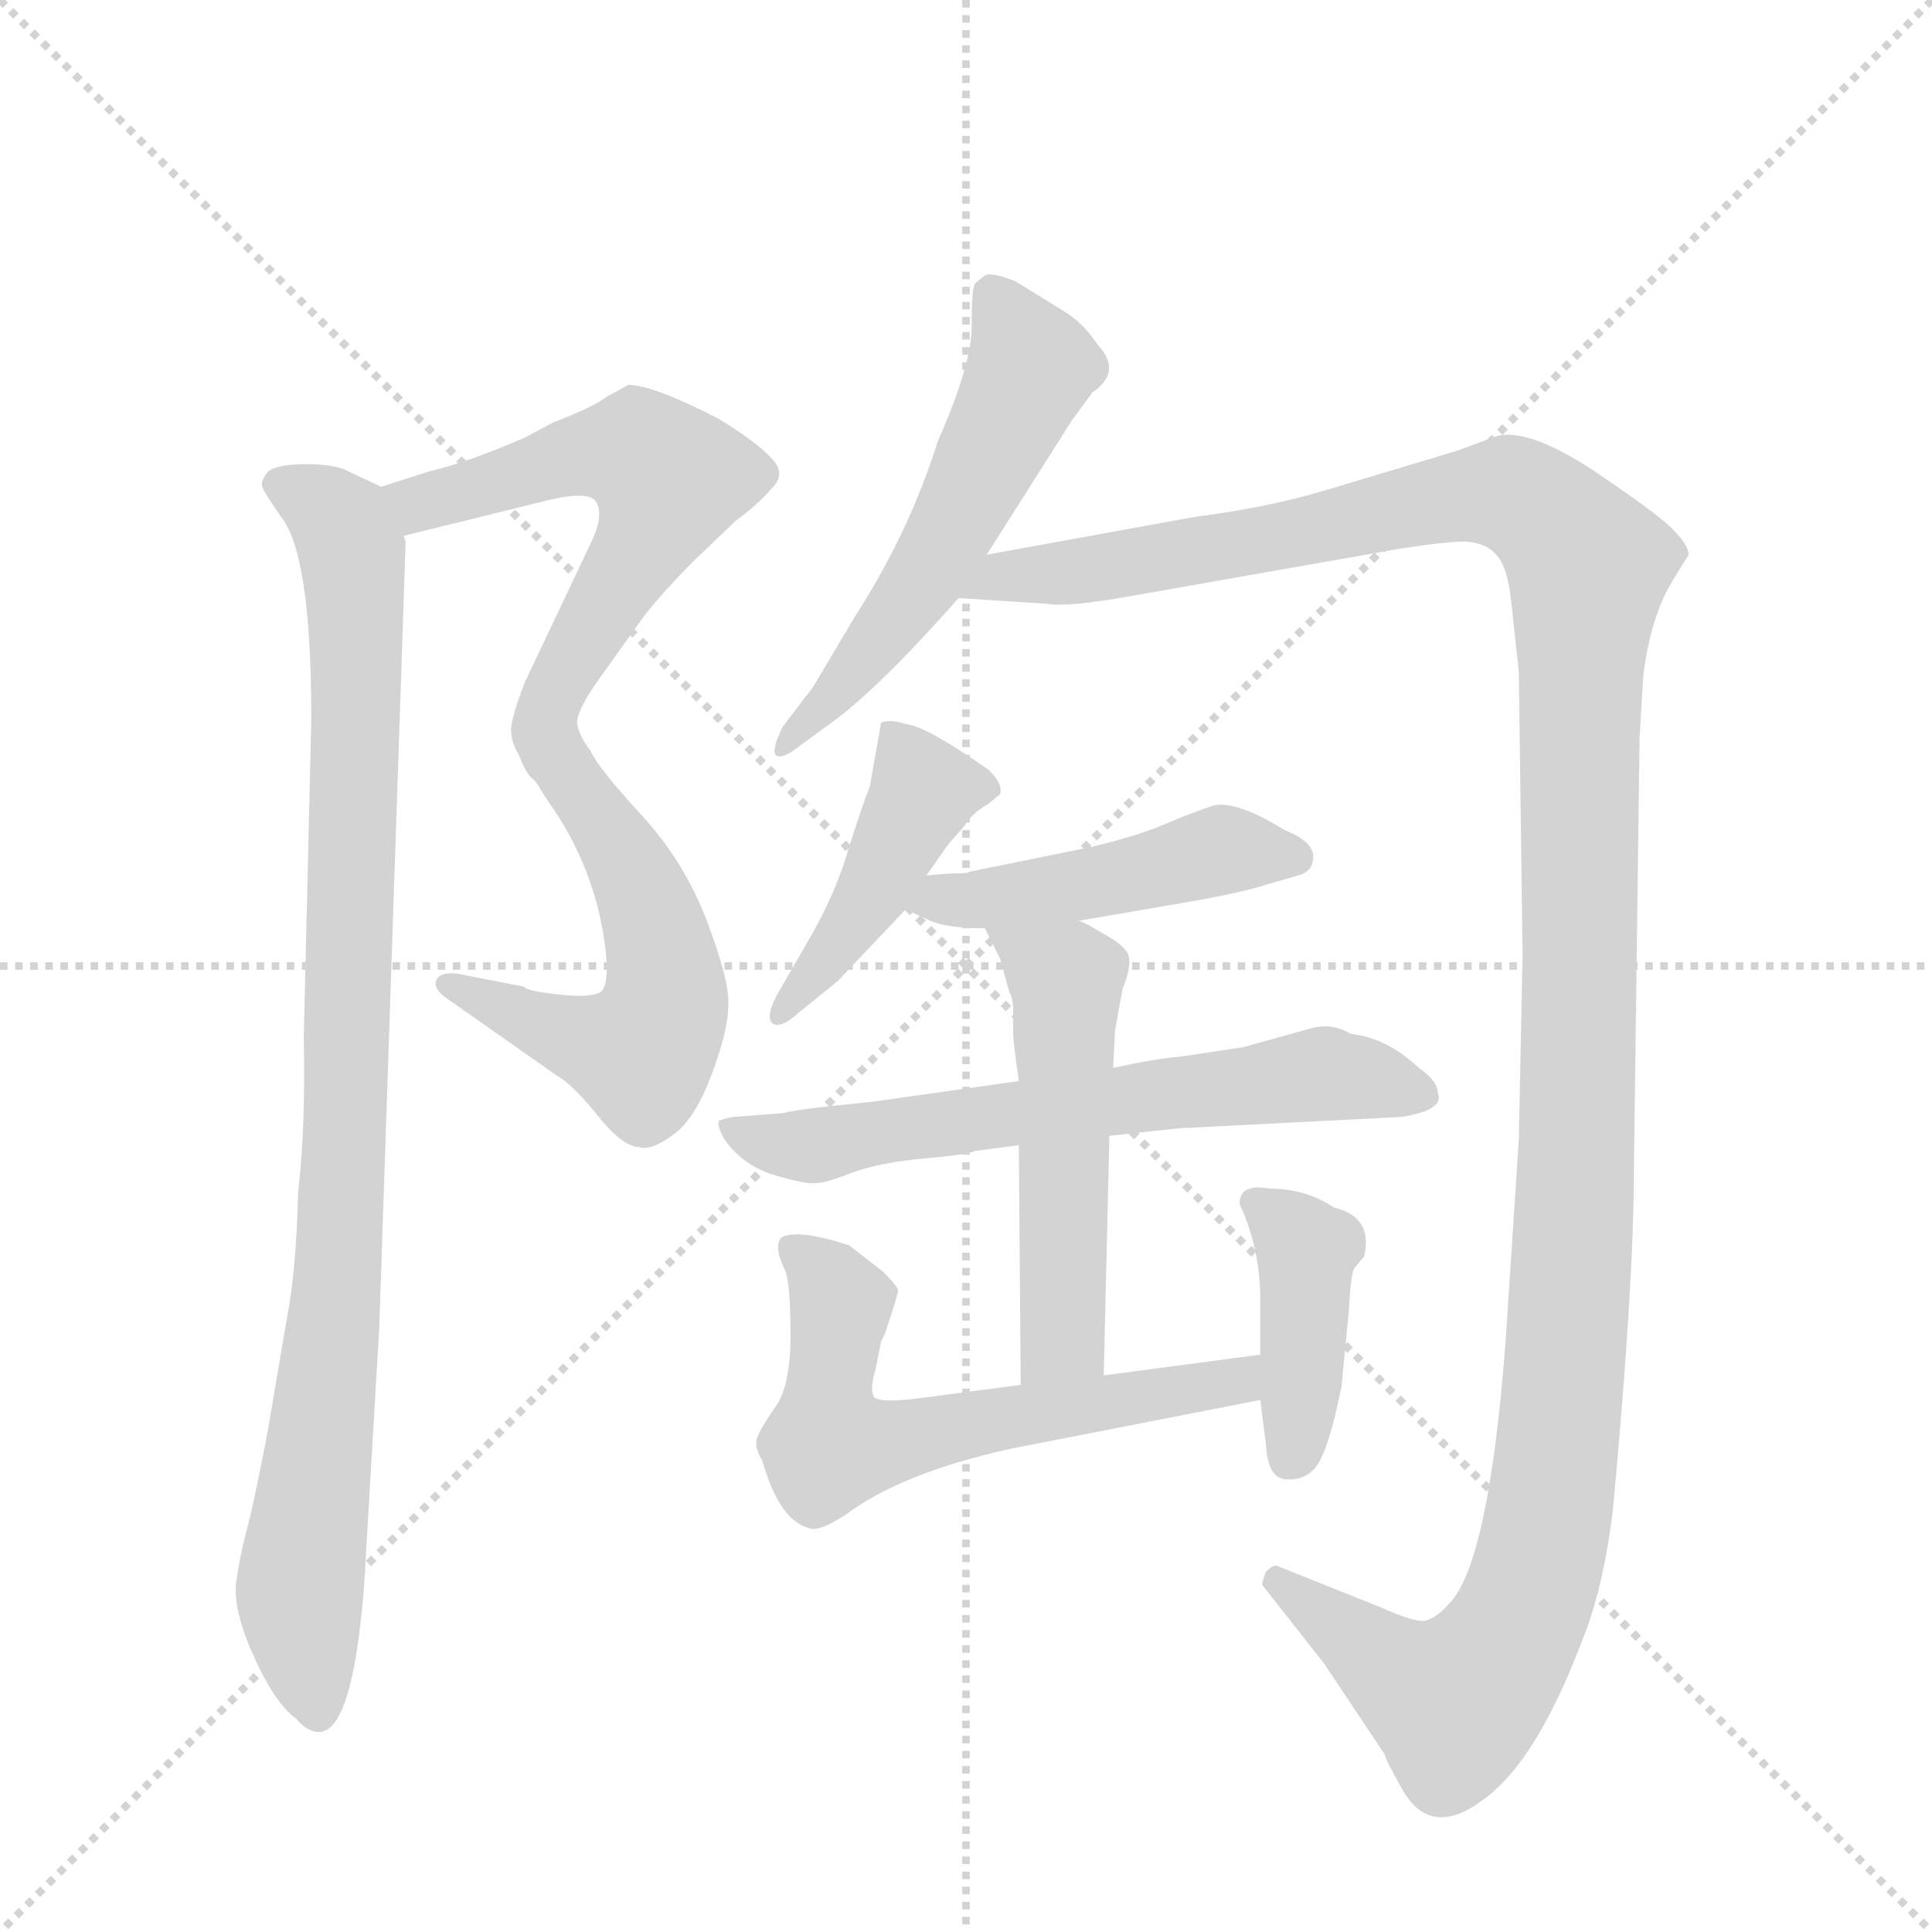 <svg version="1.1" viewBox="0 0 1024 1024" xmlns="http://www.w3.org/2000/svg">
  <g stroke="lightgray" stroke-dasharray="1,1" stroke-width="1" transform="scale(4, 4)">
    <line x1="0" y1="0" x2="256" y2="256"></line>
    <line x1="256" y1="0" x2="0" y2="256"></line>
    <line x1="128" y1="0" x2="128" y2="256"></line>
    <line x1="0" y1="128" x2="256" y2="128"></line>
  </g>
  <g transform="scale(1, -1) translate(0, -848)">
    <style type="text/css">
      
        @keyframes keyframes0 {
          from {
            stroke: blue;
            stroke-dashoffset: 568;
            stroke-width: 128;
          }
          65% {
            animation-timing-function: step-end;
            stroke: blue;
            stroke-dashoffset: 0;
            stroke-width: 128;
          }
          to {
            stroke: black;
            stroke-width: 1024;
          }
        }
        #make-me-a-hanzi-animation-0 {
          animation: keyframes0 0.712s both;
          animation-delay: 0s;
          animation-timing-function: linear;
        }
      
        @keyframes keyframes1 {
          from {
            stroke: blue;
            stroke-dashoffset: 549;
            stroke-width: 128;
          }
          64% {
            animation-timing-function: step-end;
            stroke: blue;
            stroke-dashoffset: 0;
            stroke-width: 128;
          }
          to {
            stroke: black;
            stroke-width: 1024;
          }
        }
        #make-me-a-hanzi-animation-1 {
          animation: keyframes1 0.697s both;
          animation-delay: 0.712s;
          animation-timing-function: linear;
        }
      
        @keyframes keyframes2 {
          from {
            stroke: blue;
            stroke-dashoffset: 926;
            stroke-width: 128;
          }
          75% {
            animation-timing-function: step-end;
            stroke: blue;
            stroke-dashoffset: 0;
            stroke-width: 128;
          }
          to {
            stroke: black;
            stroke-width: 1024;
          }
        }
        #make-me-a-hanzi-animation-2 {
          animation: keyframes2 1.004s both;
          animation-delay: 1.409s;
          animation-timing-function: linear;
        }
      
        @keyframes keyframes3 {
          from {
            stroke: blue;
            stroke-dashoffset: 542;
            stroke-width: 128;
          }
          64% {
            animation-timing-function: step-end;
            stroke: blue;
            stroke-dashoffset: 0;
            stroke-width: 128;
          }
          to {
            stroke: black;
            stroke-width: 1024;
          }
        }
        #make-me-a-hanzi-animation-3 {
          animation: keyframes3 0.691s both;
          animation-delay: 2.413s;
          animation-timing-function: linear;
        }
      
        @keyframes keyframes4 {
          from {
            stroke: blue;
            stroke-dashoffset: 1333;
            stroke-width: 128;
          }
          81% {
            animation-timing-function: step-end;
            stroke: blue;
            stroke-dashoffset: 0;
            stroke-width: 128;
          }
          to {
            stroke: black;
            stroke-width: 1024;
          }
        }
        #make-me-a-hanzi-animation-4 {
          animation: keyframes4 1.335s both;
          animation-delay: 3.104s;
          animation-timing-function: linear;
        }
      
        @keyframes keyframes5 {
          from {
            stroke: blue;
            stroke-dashoffset: 428;
            stroke-width: 128;
          }
          58% {
            animation-timing-function: step-end;
            stroke: blue;
            stroke-dashoffset: 0;
            stroke-width: 128;
          }
          to {
            stroke: black;
            stroke-width: 1024;
          }
        }
        #make-me-a-hanzi-animation-5 {
          animation: keyframes5 0.598s both;
          animation-delay: 4.438s;
          animation-timing-function: linear;
        }
      
        @keyframes keyframes6 {
          from {
            stroke: blue;
            stroke-dashoffset: 457;
            stroke-width: 128;
          }
          60% {
            animation-timing-function: step-end;
            stroke: blue;
            stroke-dashoffset: 0;
            stroke-width: 128;
          }
          to {
            stroke: black;
            stroke-width: 1024;
          }
        }
        #make-me-a-hanzi-animation-6 {
          animation: keyframes6 0.622s both;
          animation-delay: 5.037s;
          animation-timing-function: linear;
        }
      
        @keyframes keyframes7 {
          from {
            stroke: blue;
            stroke-dashoffset: 627;
            stroke-width: 128;
          }
          67% {
            animation-timing-function: step-end;
            stroke: blue;
            stroke-dashoffset: 0;
            stroke-width: 128;
          }
          to {
            stroke: black;
            stroke-width: 1024;
          }
        }
        #make-me-a-hanzi-animation-7 {
          animation: keyframes7 0.76s both;
          animation-delay: 5.659s;
          animation-timing-function: linear;
        }
      
        @keyframes keyframes8 {
          from {
            stroke: blue;
            stroke-dashoffset: 513;
            stroke-width: 128;
          }
          63% {
            animation-timing-function: step-end;
            stroke: blue;
            stroke-dashoffset: 0;
            stroke-width: 128;
          }
          to {
            stroke: black;
            stroke-width: 1024;
          }
        }
        #make-me-a-hanzi-animation-8 {
          animation: keyframes8 0.667s both;
          animation-delay: 6.419s;
          animation-timing-function: linear;
        }
      
        @keyframes keyframes9 {
          from {
            stroke: blue;
            stroke-dashoffset: 600;
            stroke-width: 128;
          }
          66% {
            animation-timing-function: step-end;
            stroke: blue;
            stroke-dashoffset: 0;
            stroke-width: 128;
          }
          to {
            stroke: black;
            stroke-width: 1024;
          }
        }
        #make-me-a-hanzi-animation-9 {
          animation: keyframes9 0.738s both;
          animation-delay: 7.086s;
          animation-timing-function: linear;
        }
      
        @keyframes keyframes10 {
          from {
            stroke: blue;
            stroke-dashoffset: 400;
            stroke-width: 128;
          }
          57% {
            animation-timing-function: step-end;
            stroke: blue;
            stroke-dashoffset: 0;
            stroke-width: 128;
          }
          to {
            stroke: black;
            stroke-width: 1024;
          }
        }
        #make-me-a-hanzi-animation-10 {
          animation: keyframes10 0.576s both;
          animation-delay: 7.825s;
          animation-timing-function: linear;
        }
      
    </style>
    
      <path d="M 214 564 L 291 583 Q 312 588 316 582 Q 320 575 314 562 L 278 486 Q 270 465 271 460 Q 272 454 275 448 C 285 420 298 435 306 464 Q 305 470 316 486 L 341 521 Q 352 535 368 551 L 390 572 Q 401 580 409 589 Q 417 597 409 605 Q 402 613 381 626 Q 346 644 333 644 L 322 638 Q 314 632 293 624 L 278 616 Q 248 603 227 598 L 202 590 C 173 581 185 557 214 564 Z" fill="lightgray"></path>
    
      <path d="M 275 448 L 290 424 Q 316 388 321 344 Q 323 325 318 322 Q 312 319 295 321 Q 278 323 278 325 L 242 332 Q 233 333 231 328 Q 230 323 238 318 L 295 278 Q 304 273 319 254 Q 331 240 339 240 Q 345 238 356 246 Q 368 254 377 278 Q 386 302 386 315 Q 387 327 375 359 Q 363 391 340 416 Q 317 441 313 450 Q 307 458 306 464 C 295 492 259 473 275 448 Z" fill="lightgray"></path>
    
      <path d="M 152 149 L 142 90 Q 135 53 131 38 Q 127 23 125 8 Q 124 -7 135 -31 Q 146 -55 157 -63 Q 163 -70 169 -70 Q 187 -70 193 8 L 201 144 L 215 561 L 214 564 C 214 585 214 585 202 590 L 185 598 Q 178 602 162 602 Q 147 602 142 598 Q 138 593 139 590 Q 140 587 149 574 Q 165 554 165 467 L 161 298 Q 162 250 158 216 Q 157 174 152 149 Z" fill="lightgray"></path>
    
      <path d="M 523 554 L 568 625 L 579 640 Q 595 651 582 665 Q 574 677 564 683 L 538 699 Q 525 704 522 702 L 517 698 Q 515 696 515 677 Q 516 657 497 614 Q 482 566 453 521 L 431 484 L 415 463 Q 409 451 411 448 Q 414 445 423 452 L 438 463 Q 464 481 508 531 L 523 554 Z" fill="lightgray"></path>
    
      <path d="M 805 492 L 807 342 L 805 244 L 798 137 Q 789 19 768 -2 Q 761 -10 755 -11 Q 750 -12 732 -4 L 677 18 Q 675 19 671 15 Q 669 10 669 8 L 702 -34 L 734 -82 Q 734 -84 743 -100 Q 758 -127 786 -106 Q 814 -86 838 -23 Q 850 6 855 49 Q 866 168 866 228 L 869 457 L 871 490 Q 875 522 887 541 L 895 554 Q 895 559 887 567 Q 881 574 844 599 Q 807 623 791 616 L 772 609 L 702 588 Q 672 579 633 574 L 523 554 C 493 549 478 533 508 531 L 555 528 Q 565 526 599 532 L 741 557 Q 766 561 777 561 Q 788 560 793 554 Q 799 548 801 529 L 805 492 Z" fill="lightgray"></path>
    
      <path d="M 491 384 L 503 401 L 511 410 Q 515 417 524 422 L 530 427 Q 532 432 524 440 Q 491 463 481 464 Q 472 467 467 465 L 461 431 Q 458 424 450 399 Q 443 374 427 347 L 412 321 Q 406 310 409 306 Q 413 302 423 311 L 444 328 L 480 366 L 491 384 Z" fill="lightgray"></path>
    
      <path d="M 572 360 L 630 370 Q 648 373 664 377 L 688 384 Q 696 386 696 394 Q 696 402 681 408 Q 655 424 643 421 Q 631 417 617 411 Q 603 405 578 399 L 514 386 Q 513 385 503 385 L 491 384 C 461 382 453 379 480 366 L 493 360 Q 502 356 522 356 L 572 360 Z" fill="lightgray"></path>
    
      <path d="M 517 238 L 540 241 L 588 246 L 625 250 L 743 256 Q 755 258 759 261 Q 764 264 762 269 Q 762 275 752 282 Q 735 298 716 300 Q 706 306 695 303 L 659 293 L 626 288 Q 613 287 590 282 L 540 275 L 462 264 Q 421 260 415 258 L 389 256 Q 387 256 381 254 Q 380 251 384 244 Q 394 230 411 225 Q 428 220 433 221 Q 438 221 453 227 Q 468 232 490 234 Q 513 236 517 238 Z" fill="lightgray"></path>
    
      <path d="M 540 241 L 541 114 C 541 84 584 89 585 119 L 588 246 L 590 282 L 591 302 L 595 324 Q 600 336 598 342 Q 596 347 585 353 Q 575 359 572 360 C 545 374 509 383 522 356 L 530 340 L 535 322 Q 537 319 537 312 L 537 300 Q 537 296 540 275 L 540 241 Z" fill="lightgray"></path>
    
      <path d="M 541 114 L 488 107 Q 465 104 463 108 Q 461 112 464 122 L 467 137 L 469 141 Q 476 162 476 164 Q 476 166 468 174 L 450 188 Q 422 197 414 192 Q 410 187 416 175 Q 419 168 419 140 Q 419 112 410 101 Q 402 89 401 85 Q 400 80 404 74 Q 413 42 429 38 Q 434 36 448 45 Q 477 67 535 80 L 668 106 C 697 112 698 134 668 130 L 585 119 L 541 114 Z" fill="lightgray"></path>
    
      <path d="M 668 106 L 671 82 Q 672 65 681 64 Q 691 63 697 70 Q 704 78 711 113 L 715 154 Q 716 174 718 176 L 723 182 Q 728 203 707 208 Q 692 218 673 218 Q 657 221 657 210 Q 668 186 668 159 L 668 130 L 668 106 Z" fill="lightgray"></path>
    
    
      <clipPath id="make-me-a-hanzi-clip-0">
        <path d="M 214 564 L 291 583 Q 312 588 316 582 Q 320 575 314 562 L 278 486 Q 270 465 271 460 Q 272 454 275 448 C 285 420 298 435 306 464 Q 305 470 316 486 L 341 521 Q 352 535 368 551 L 390 572 Q 401 580 409 589 Q 417 597 409 605 Q 402 613 381 626 Q 346 644 333 644 L 322 638 Q 314 632 293 624 L 278 616 Q 248 603 227 598 L 202 590 C 173 581 185 557 214 564 Z"></path>
      </clipPath>
      <path clip-path="url(#make-me-a-hanzi-clip-0)" d="M 210 586 L 236 585 L 322 608 L 338 608 L 355 594 L 344 564 L 278 456" fill="none" id="make-me-a-hanzi-animation-0" stroke-dasharray="440 880" stroke-linecap="round"></path>
    
      <clipPath id="make-me-a-hanzi-clip-1">
        <path d="M 275 448 L 290 424 Q 316 388 321 344 Q 323 325 318 322 Q 312 319 295 321 Q 278 323 278 325 L 242 332 Q 233 333 231 328 Q 230 323 238 318 L 295 278 Q 304 273 319 254 Q 331 240 339 240 Q 345 238 356 246 Q 368 254 377 278 Q 386 302 386 315 Q 387 327 375 359 Q 363 391 340 416 Q 317 441 313 450 Q 307 458 306 464 C 295 492 259 473 275 448 Z"></path>
      </clipPath>
      <path clip-path="url(#make-me-a-hanzi-clip-1)" d="M 283 445 L 298 442 L 340 377 L 353 325 L 350 307 L 340 290 L 328 291 L 238 326" fill="none" id="make-me-a-hanzi-animation-1" stroke-dasharray="421 842" stroke-linecap="round"></path>
    
      <clipPath id="make-me-a-hanzi-clip-2">
        <path d="M 152 149 L 142 90 Q 135 53 131 38 Q 127 23 125 8 Q 124 -7 135 -31 Q 146 -55 157 -63 Q 163 -70 169 -70 Q 187 -70 193 8 L 201 144 L 215 561 L 214 564 C 214 585 214 585 202 590 L 185 598 Q 178 602 162 602 Q 147 602 142 598 Q 138 593 139 590 Q 140 587 149 574 Q 165 554 165 467 L 161 298 Q 162 250 158 216 Q 157 174 152 149 Z"></path>
      </clipPath>
      <path clip-path="url(#make-me-a-hanzi-clip-2)" d="M 148 591 L 182 569 L 189 508 L 181 199 L 159 10 L 168 -58" fill="none" id="make-me-a-hanzi-animation-2" stroke-dasharray="798 1596" stroke-linecap="round"></path>
    
      <clipPath id="make-me-a-hanzi-clip-3">
        <path d="M 523 554 L 568 625 L 579 640 Q 595 651 582 665 Q 574 677 564 683 L 538 699 Q 525 704 522 702 L 517 698 Q 515 696 515 677 Q 516 657 497 614 Q 482 566 453 521 L 431 484 L 415 463 Q 409 451 411 448 Q 414 445 423 452 L 438 463 Q 464 481 508 531 L 523 554 Z"></path>
      </clipPath>
      <path clip-path="url(#make-me-a-hanzi-clip-3)" d="M 525 693 L 547 654 L 539 635 L 487 537 L 451 489 L 415 455" fill="none" id="make-me-a-hanzi-animation-3" stroke-dasharray="414 828" stroke-linecap="round"></path>
    
      <clipPath id="make-me-a-hanzi-clip-4">
        <path d="M 805 492 L 807 342 L 805 244 L 798 137 Q 789 19 768 -2 Q 761 -10 755 -11 Q 750 -12 732 -4 L 677 18 Q 675 19 671 15 Q 669 10 669 8 L 702 -34 L 734 -82 Q 734 -84 743 -100 Q 758 -127 786 -106 Q 814 -86 838 -23 Q 850 6 855 49 Q 866 168 866 228 L 869 457 L 871 490 Q 875 522 887 541 L 895 554 Q 895 559 887 567 Q 881 574 844 599 Q 807 623 791 616 L 772 609 L 702 588 Q 672 579 633 574 L 523 554 C 493 549 478 533 508 531 L 555 528 Q 565 526 599 532 L 741 557 Q 766 561 777 561 Q 788 560 793 554 Q 799 548 801 529 L 805 492 Z"></path>
      </clipPath>
      <path clip-path="url(#make-me-a-hanzi-clip-4)" d="M 516 534 L 533 543 L 587 546 L 796 587 L 819 576 L 841 545 L 835 213 L 826 80 L 815 17 L 802 -18 L 771 -54 L 737 -37 L 678 9" fill="none" id="make-me-a-hanzi-animation-4" stroke-dasharray="1205 2410" stroke-linecap="round"></path>
    
      <clipPath id="make-me-a-hanzi-clip-5">
        <path d="M 491 384 L 503 401 L 511 410 Q 515 417 524 422 L 530 427 Q 532 432 524 440 Q 491 463 481 464 Q 472 467 467 465 L 461 431 Q 458 424 450 399 Q 443 374 427 347 L 412 321 Q 406 310 409 306 Q 413 302 423 311 L 444 328 L 480 366 L 491 384 Z"></path>
      </clipPath>
      <path clip-path="url(#make-me-a-hanzi-clip-5)" d="M 474 458 L 490 429 L 455 363 L 415 313" fill="none" id="make-me-a-hanzi-animation-5" stroke-dasharray="300 600" stroke-linecap="round"></path>
    
      <clipPath id="make-me-a-hanzi-clip-6">
        <path d="M 572 360 L 630 370 Q 648 373 664 377 L 688 384 Q 696 386 696 394 Q 696 402 681 408 Q 655 424 643 421 Q 631 417 617 411 Q 603 405 578 399 L 514 386 Q 513 385 503 385 L 491 384 C 461 382 453 379 480 366 L 493 360 Q 502 356 522 356 L 572 360 Z"></path>
      </clipPath>
      <path clip-path="url(#make-me-a-hanzi-clip-6)" d="M 488 367 L 575 379 L 648 398 L 686 394" fill="none" id="make-me-a-hanzi-animation-6" stroke-dasharray="329 658" stroke-linecap="round"></path>
    
      <clipPath id="make-me-a-hanzi-clip-7">
        <path d="M 517 238 L 540 241 L 588 246 L 625 250 L 743 256 Q 755 258 759 261 Q 764 264 762 269 Q 762 275 752 282 Q 735 298 716 300 Q 706 306 695 303 L 659 293 L 626 288 Q 613 287 590 282 L 540 275 L 462 264 Q 421 260 415 258 L 389 256 Q 387 256 381 254 Q 380 251 384 244 Q 394 230 411 225 Q 428 220 433 221 Q 438 221 453 227 Q 468 232 490 234 Q 513 236 517 238 Z"></path>
      </clipPath>
      <path clip-path="url(#make-me-a-hanzi-clip-7)" d="M 386 250 L 422 240 L 702 279 L 752 268" fill="none" id="make-me-a-hanzi-animation-7" stroke-dasharray="499 998" stroke-linecap="round"></path>
    
      <clipPath id="make-me-a-hanzi-clip-8">
        <path d="M 540 241 L 541 114 C 541 84 584 89 585 119 L 588 246 L 590 282 L 591 302 L 595 324 Q 600 336 598 342 Q 596 347 585 353 Q 575 359 572 360 C 545 374 509 383 522 356 L 530 340 L 535 322 Q 537 319 537 312 L 537 300 Q 537 296 540 275 L 540 241 Z"></path>
      </clipPath>
      <path clip-path="url(#make-me-a-hanzi-clip-8)" d="M 528 354 L 565 329 L 564 143 L 548 122" fill="none" id="make-me-a-hanzi-animation-8" stroke-dasharray="385 770" stroke-linecap="round"></path>
    
      <clipPath id="make-me-a-hanzi-clip-9">
        <path d="M 541 114 L 488 107 Q 465 104 463 108 Q 461 112 464 122 L 467 137 L 469 141 Q 476 162 476 164 Q 476 166 468 174 L 450 188 Q 422 197 414 192 Q 410 187 416 175 Q 419 168 419 140 Q 419 112 410 101 Q 402 89 401 85 Q 400 80 404 74 Q 413 42 429 38 Q 434 36 448 45 Q 477 67 535 80 L 668 106 C 697 112 698 134 668 130 L 585 119 L 541 114 Z"></path>
      </clipPath>
      <path clip-path="url(#make-me-a-hanzi-clip-9)" d="M 419 187 L 437 173 L 446 157 L 440 82 L 468 82 L 644 113 L 662 124" fill="none" id="make-me-a-hanzi-animation-9" stroke-dasharray="472 944" stroke-linecap="round"></path>
    
      <clipPath id="make-me-a-hanzi-clip-10">
        <path d="M 668 106 L 671 82 Q 672 65 681 64 Q 691 63 697 70 Q 704 78 711 113 L 715 154 Q 716 174 718 176 L 723 182 Q 728 203 707 208 Q 692 218 673 218 Q 657 221 657 210 Q 668 186 668 159 L 668 130 L 668 106 Z"></path>
      </clipPath>
      <path clip-path="url(#make-me-a-hanzi-clip-10)" d="M 667 209 L 692 185 L 684 76" fill="none" id="make-me-a-hanzi-animation-10" stroke-dasharray="272 544" stroke-linecap="round"></path>
    
  </g>
</svg>